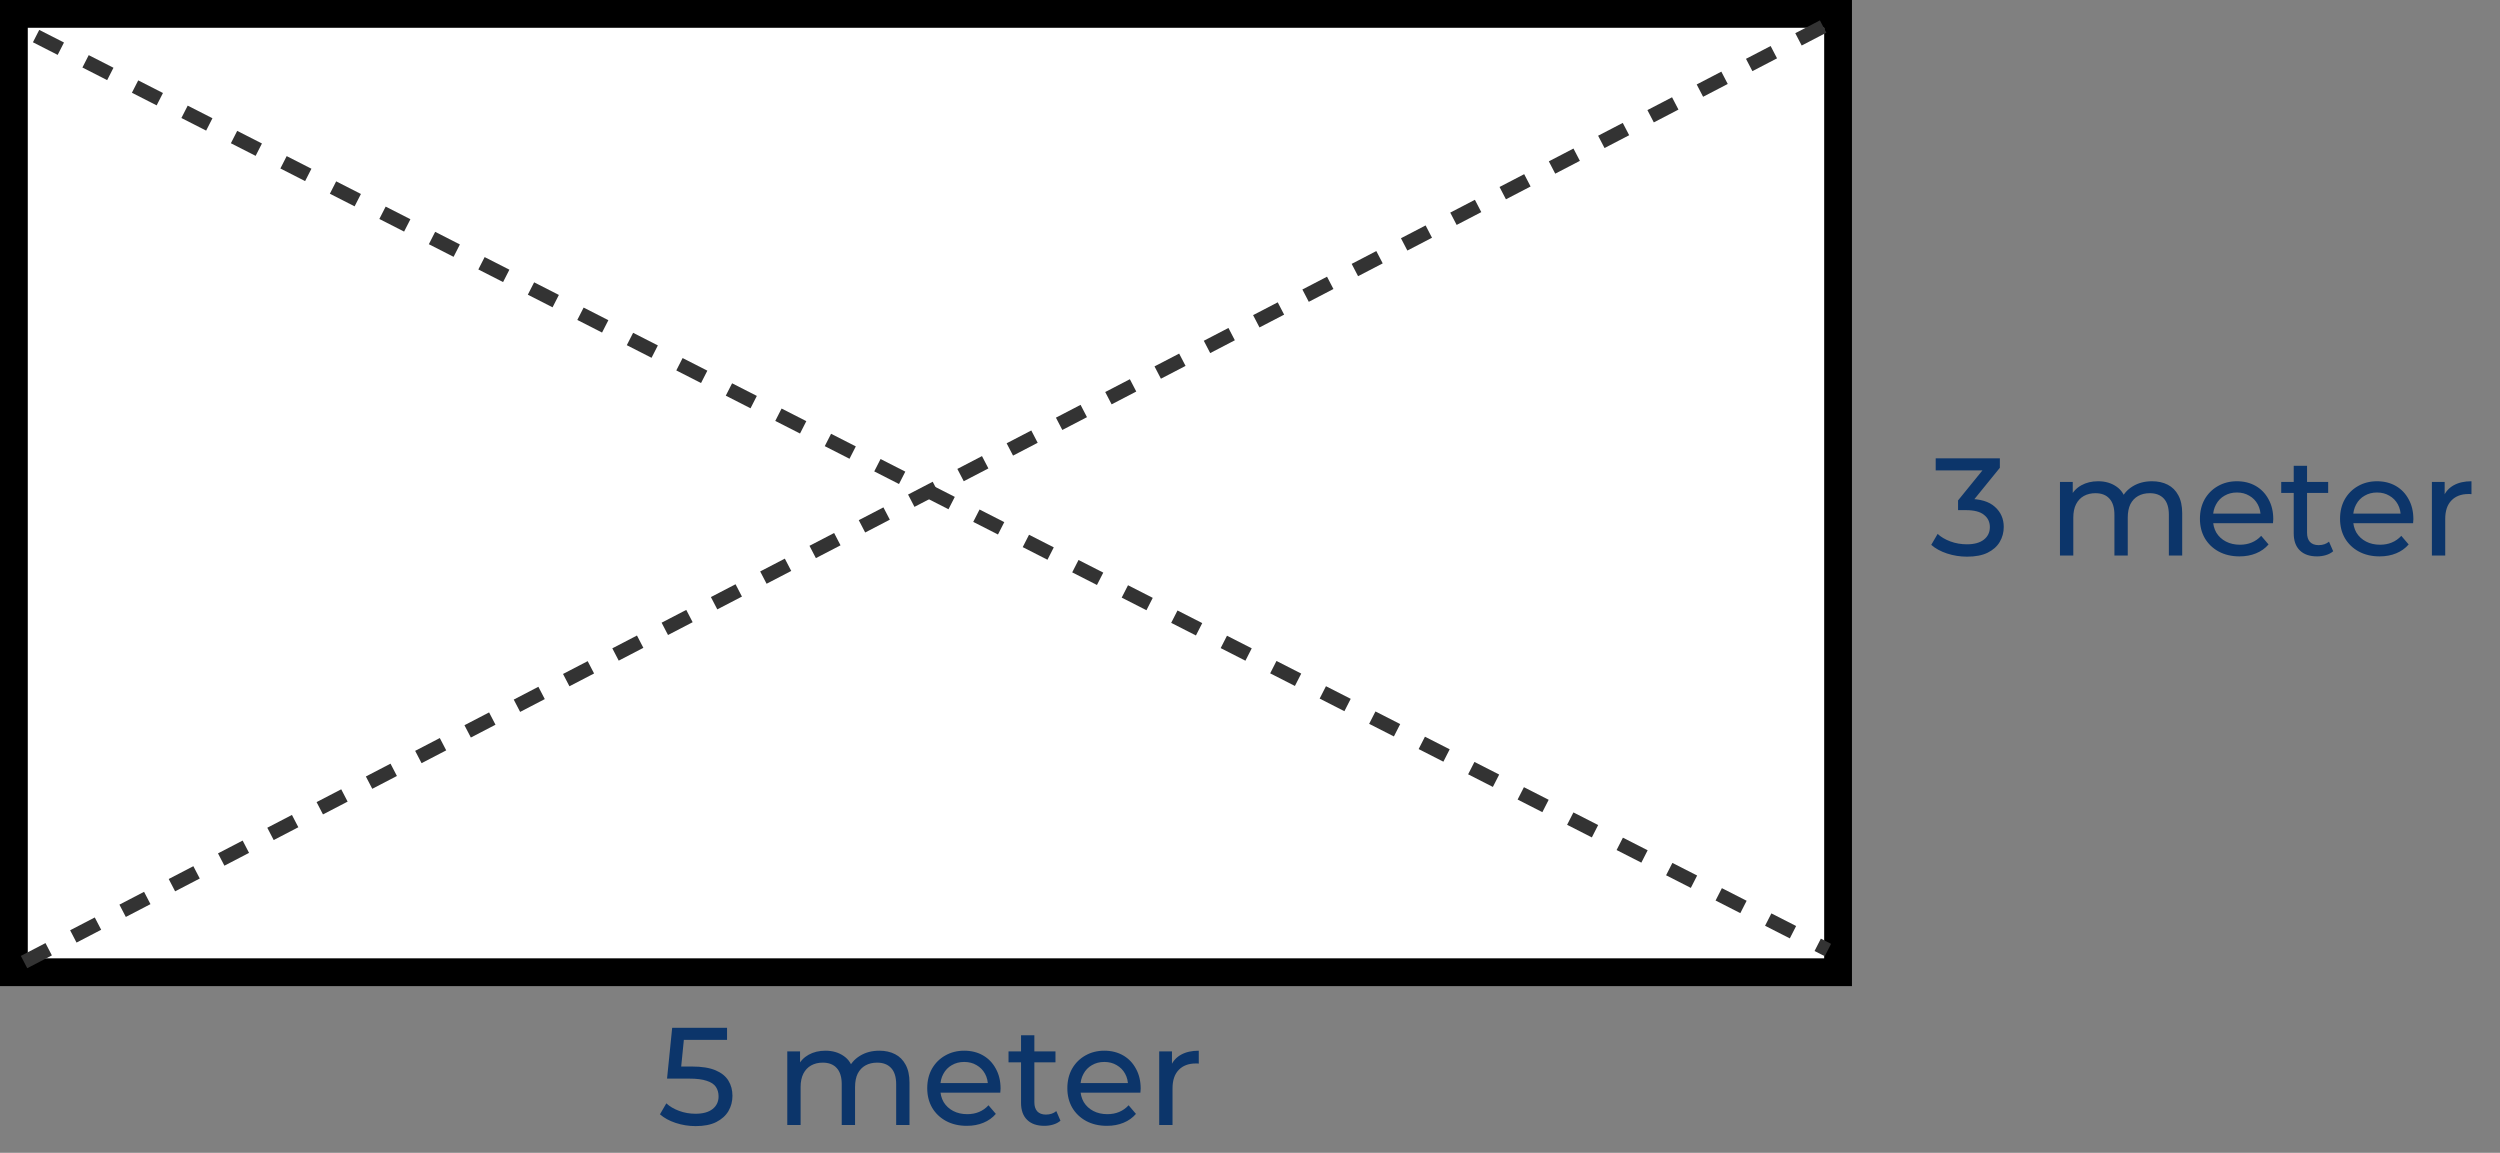 <svg width="180" height="83" viewBox="0 0 180 83" fill="none" xmlns="http://www.w3.org/2000/svg">
<rect x="0" y="0" width="180" height="83" fill="#808080" stroke="none"/>
<rect x="1" y="1" width="131.341" height="69" fill="white" stroke="black" stroke-width="2"/>
<path d="M1.731 69.268L131.609 1.732" stroke="#333333" stroke-dasharray="2 2"/>
<path d="M2.598 2.598L131.61 68.402" stroke="#333333" stroke-dasharray="2 2"/>
<path d="M50.087 81.08C49.593 81.08 49.113 81.003 48.647 80.85C48.187 80.697 47.81 80.49 47.517 80.23L47.977 79.44C48.21 79.66 48.513 79.84 48.887 79.98C49.26 80.12 49.657 80.19 50.077 80.19C50.61 80.19 51.02 80.077 51.307 79.85C51.593 79.623 51.737 79.32 51.737 78.94C51.737 78.68 51.673 78.453 51.547 78.26C51.42 78.067 51.2 77.92 50.887 77.82C50.58 77.713 50.157 77.66 49.617 77.66H48.027L48.397 74H52.347V74.87H48.767L49.287 74.38L48.997 77.27L48.477 76.79H49.827C50.527 76.79 51.09 76.88 51.517 77.06C51.943 77.24 52.253 77.49 52.447 77.81C52.64 78.123 52.737 78.487 52.737 78.9C52.737 79.3 52.64 79.667 52.447 80C52.253 80.327 51.96 80.59 51.567 80.79C51.18 80.983 50.687 81.08 50.087 81.08ZM63.314 75.65C63.741 75.65 64.118 75.733 64.444 75.9C64.771 76.067 65.024 76.32 65.204 76.66C65.391 77 65.484 77.43 65.484 77.95V81H64.524V78.06C64.524 77.547 64.404 77.16 64.164 76.9C63.924 76.64 63.588 76.51 63.154 76.51C62.834 76.51 62.554 76.577 62.314 76.71C62.074 76.843 61.888 77.04 61.754 77.3C61.628 77.56 61.564 77.883 61.564 78.27V81H60.604V78.06C60.604 77.547 60.484 77.16 60.244 76.9C60.011 76.64 59.674 76.51 59.234 76.51C58.921 76.51 58.644 76.577 58.404 76.71C58.164 76.843 57.978 77.04 57.844 77.3C57.711 77.56 57.644 77.883 57.644 78.27V81H56.684V75.7H57.604V77.11L57.454 76.75C57.621 76.403 57.878 76.133 58.224 75.94C58.571 75.747 58.974 75.65 59.434 75.65C59.941 75.65 60.378 75.777 60.744 76.03C61.111 76.277 61.351 76.653 61.464 77.16L61.074 77C61.234 76.593 61.514 76.267 61.914 76.02C62.314 75.773 62.781 75.65 63.314 75.65ZM69.611 81.06C69.044 81.06 68.544 80.943 68.111 80.71C67.684 80.477 67.351 80.157 67.111 79.75C66.877 79.343 66.761 78.877 66.761 78.35C66.761 77.823 66.874 77.357 67.101 76.95C67.334 76.543 67.651 76.227 68.051 76C68.457 75.767 68.914 75.65 69.421 75.65C69.934 75.65 70.388 75.763 70.781 75.99C71.174 76.217 71.481 76.537 71.701 76.95C71.927 77.357 72.041 77.833 72.041 78.38C72.041 78.42 72.037 78.467 72.031 78.52C72.031 78.573 72.028 78.623 72.021 78.67H67.511V77.98H71.521L71.131 78.22C71.138 77.88 71.067 77.577 70.921 77.31C70.774 77.043 70.571 76.837 70.311 76.69C70.058 76.537 69.761 76.46 69.421 76.46C69.088 76.46 68.791 76.537 68.531 76.69C68.271 76.837 68.067 77.047 67.921 77.32C67.774 77.587 67.701 77.893 67.701 78.24V78.4C67.701 78.753 67.781 79.07 67.941 79.35C68.108 79.623 68.338 79.837 68.631 79.99C68.924 80.143 69.261 80.22 69.641 80.22C69.954 80.22 70.237 80.167 70.491 80.06C70.751 79.953 70.978 79.793 71.171 79.58L71.701 80.2C71.461 80.48 71.161 80.693 70.801 80.84C70.448 80.987 70.051 81.06 69.611 81.06ZM75.194 81.06C74.66 81.06 74.247 80.917 73.954 80.63C73.66 80.343 73.514 79.933 73.514 79.4V74.54H74.474V79.36C74.474 79.647 74.544 79.867 74.684 80.02C74.831 80.173 75.037 80.25 75.304 80.25C75.604 80.25 75.854 80.167 76.054 80L76.354 80.69C76.207 80.817 76.031 80.91 75.824 80.97C75.624 81.03 75.414 81.06 75.194 81.06ZM72.614 76.49V75.7H75.994V76.49H72.614ZM79.699 81.06C79.132 81.06 78.632 80.943 78.199 80.71C77.772 80.477 77.439 80.157 77.199 79.75C76.965 79.343 76.849 78.877 76.849 78.35C76.849 77.823 76.962 77.357 77.189 76.95C77.422 76.543 77.739 76.227 78.139 76C78.545 75.767 79.002 75.65 79.509 75.65C80.022 75.65 80.475 75.763 80.869 75.99C81.262 76.217 81.569 76.537 81.789 76.95C82.015 77.357 82.129 77.833 82.129 78.38C82.129 78.42 82.125 78.467 82.119 78.52C82.119 78.573 82.115 78.623 82.109 78.67H77.599V77.98H81.609L81.219 78.22C81.225 77.88 81.155 77.577 81.009 77.31C80.862 77.043 80.659 76.837 80.399 76.69C80.145 76.537 79.849 76.46 79.509 76.46C79.175 76.46 78.879 76.537 78.619 76.69C78.359 76.837 78.155 77.047 78.009 77.32C77.862 77.587 77.789 77.893 77.789 78.24V78.4C77.789 78.753 77.869 79.07 78.029 79.35C78.195 79.623 78.425 79.837 78.719 79.99C79.012 80.143 79.349 80.22 79.729 80.22C80.042 80.22 80.325 80.167 80.579 80.06C80.839 79.953 81.065 79.793 81.259 79.58L81.789 80.2C81.549 80.48 81.249 80.693 80.889 80.84C80.535 80.987 80.139 81.06 79.699 81.06ZM83.462 81V75.7H84.382V77.14L84.292 76.78C84.438 76.413 84.685 76.133 85.032 75.94C85.378 75.747 85.805 75.65 86.312 75.65V76.58C86.272 76.573 86.232 76.57 86.192 76.57C86.158 76.57 86.125 76.57 86.092 76.57C85.578 76.57 85.172 76.723 84.872 77.03C84.572 77.337 84.422 77.78 84.422 78.36V81H83.462Z" fill="#0C356A"/>
<path d="M141.62 40.08C141.127 40.08 140.647 40.003 140.18 39.85C139.72 39.697 139.343 39.49 139.05 39.23L139.51 38.44C139.743 38.66 140.047 38.84 140.42 38.98C140.793 39.12 141.193 39.19 141.62 39.19C142.14 39.19 142.543 39.08 142.83 38.86C143.123 38.633 143.27 38.33 143.27 37.95C143.27 37.583 143.13 37.29 142.85 37.07C142.577 36.843 142.14 36.73 141.54 36.73H140.98V36.03L143.06 33.47L143.2 33.87H139.37V33H143.99V33.68L141.92 36.23L141.4 35.92H141.73C142.577 35.92 143.21 36.11 143.63 36.49C144.057 36.87 144.27 37.353 144.27 37.94C144.27 38.333 144.173 38.693 143.98 39.02C143.787 39.347 143.493 39.607 143.1 39.8C142.713 39.987 142.22 40.08 141.62 40.08ZM154.948 34.65C155.375 34.65 155.752 34.733 156.078 34.9C156.405 35.067 156.658 35.32 156.838 35.66C157.025 36 157.118 36.43 157.118 36.95V40H156.158V37.06C156.158 36.547 156.038 36.16 155.798 35.9C155.558 35.64 155.222 35.51 154.788 35.51C154.468 35.51 154.188 35.577 153.948 35.71C153.708 35.843 153.522 36.04 153.388 36.3C153.262 36.56 153.198 36.883 153.198 37.27V40H152.238V37.06C152.238 36.547 152.118 36.16 151.878 35.9C151.645 35.64 151.308 35.51 150.868 35.51C150.555 35.51 150.278 35.577 150.038 35.71C149.798 35.843 149.612 36.04 149.478 36.3C149.345 36.56 149.278 36.883 149.278 37.27V40H148.318V34.7H149.238V36.11L149.088 35.75C149.255 35.403 149.512 35.133 149.858 34.94C150.205 34.747 150.608 34.65 151.068 34.65C151.575 34.65 152.012 34.777 152.378 35.03C152.745 35.277 152.985 35.653 153.098 36.16L152.708 36C152.868 35.593 153.148 35.267 153.548 35.02C153.948 34.773 154.415 34.65 154.948 34.65ZM161.245 40.06C160.678 40.06 160.178 39.943 159.745 39.71C159.318 39.477 158.985 39.157 158.745 38.75C158.511 38.343 158.395 37.877 158.395 37.35C158.395 36.823 158.508 36.357 158.735 35.95C158.968 35.543 159.285 35.227 159.685 35C160.091 34.767 160.548 34.65 161.055 34.65C161.568 34.65 162.021 34.763 162.415 34.99C162.808 35.217 163.115 35.537 163.335 35.95C163.561 36.357 163.675 36.833 163.675 37.38C163.675 37.42 163.671 37.467 163.665 37.52C163.665 37.573 163.661 37.623 163.655 37.67H159.145V36.98H163.155L162.765 37.22C162.771 36.88 162.701 36.577 162.555 36.31C162.408 36.043 162.205 35.837 161.945 35.69C161.691 35.537 161.395 35.46 161.055 35.46C160.721 35.46 160.425 35.537 160.165 35.69C159.905 35.837 159.701 36.047 159.555 36.32C159.408 36.587 159.335 36.893 159.335 37.24V37.4C159.335 37.753 159.415 38.07 159.575 38.35C159.741 38.623 159.971 38.837 160.265 38.99C160.558 39.143 160.895 39.22 161.275 39.22C161.588 39.22 161.871 39.167 162.125 39.06C162.385 38.953 162.611 38.793 162.805 38.58L163.335 39.2C163.095 39.48 162.795 39.693 162.435 39.84C162.081 39.987 161.685 40.06 161.245 40.06ZM166.828 40.06C166.294 40.06 165.881 39.917 165.588 39.63C165.294 39.343 165.148 38.933 165.148 38.4V33.54H166.108V38.36C166.108 38.647 166.178 38.867 166.318 39.02C166.464 39.173 166.671 39.25 166.938 39.25C167.238 39.25 167.488 39.167 167.688 39L167.988 39.69C167.841 39.817 167.664 39.91 167.458 39.97C167.258 40.03 167.048 40.06 166.828 40.06ZM164.248 35.49V34.7H167.628V35.49H164.248ZM171.333 40.06C170.766 40.06 170.266 39.943 169.833 39.71C169.406 39.477 169.073 39.157 168.833 38.75C168.599 38.343 168.483 37.877 168.483 37.35C168.483 36.823 168.596 36.357 168.823 35.95C169.056 35.543 169.373 35.227 169.773 35C170.179 34.767 170.636 34.65 171.143 34.65C171.656 34.65 172.109 34.763 172.503 34.99C172.896 35.217 173.203 35.537 173.423 35.95C173.649 36.357 173.763 36.833 173.763 37.38C173.763 37.42 173.759 37.467 173.753 37.52C173.753 37.573 173.749 37.623 173.743 37.67H169.233V36.98H173.243L172.853 37.22C172.859 36.88 172.789 36.577 172.643 36.31C172.496 36.043 172.293 35.837 172.033 35.69C171.779 35.537 171.483 35.46 171.143 35.46C170.809 35.46 170.513 35.537 170.253 35.69C169.993 35.837 169.789 36.047 169.643 36.32C169.496 36.587 169.423 36.893 169.423 37.24V37.4C169.423 37.753 169.503 38.07 169.663 38.35C169.829 38.623 170.059 38.837 170.353 38.99C170.646 39.143 170.983 39.22 171.363 39.22C171.676 39.22 171.959 39.167 172.213 39.06C172.473 38.953 172.699 38.793 172.893 38.58L173.423 39.2C173.183 39.48 172.883 39.693 172.523 39.84C172.169 39.987 171.773 40.06 171.333 40.06ZM175.096 40V34.7H176.016V36.14L175.926 35.78C176.072 35.413 176.319 35.133 176.666 34.94C177.012 34.747 177.439 34.65 177.946 34.65V35.58C177.906 35.573 177.866 35.57 177.826 35.57C177.792 35.57 177.759 35.57 177.726 35.57C177.212 35.57 176.806 35.723 176.506 36.03C176.206 36.337 176.056 36.78 176.056 37.36V40H175.096Z" fill="#0C356A"/>
</svg>
